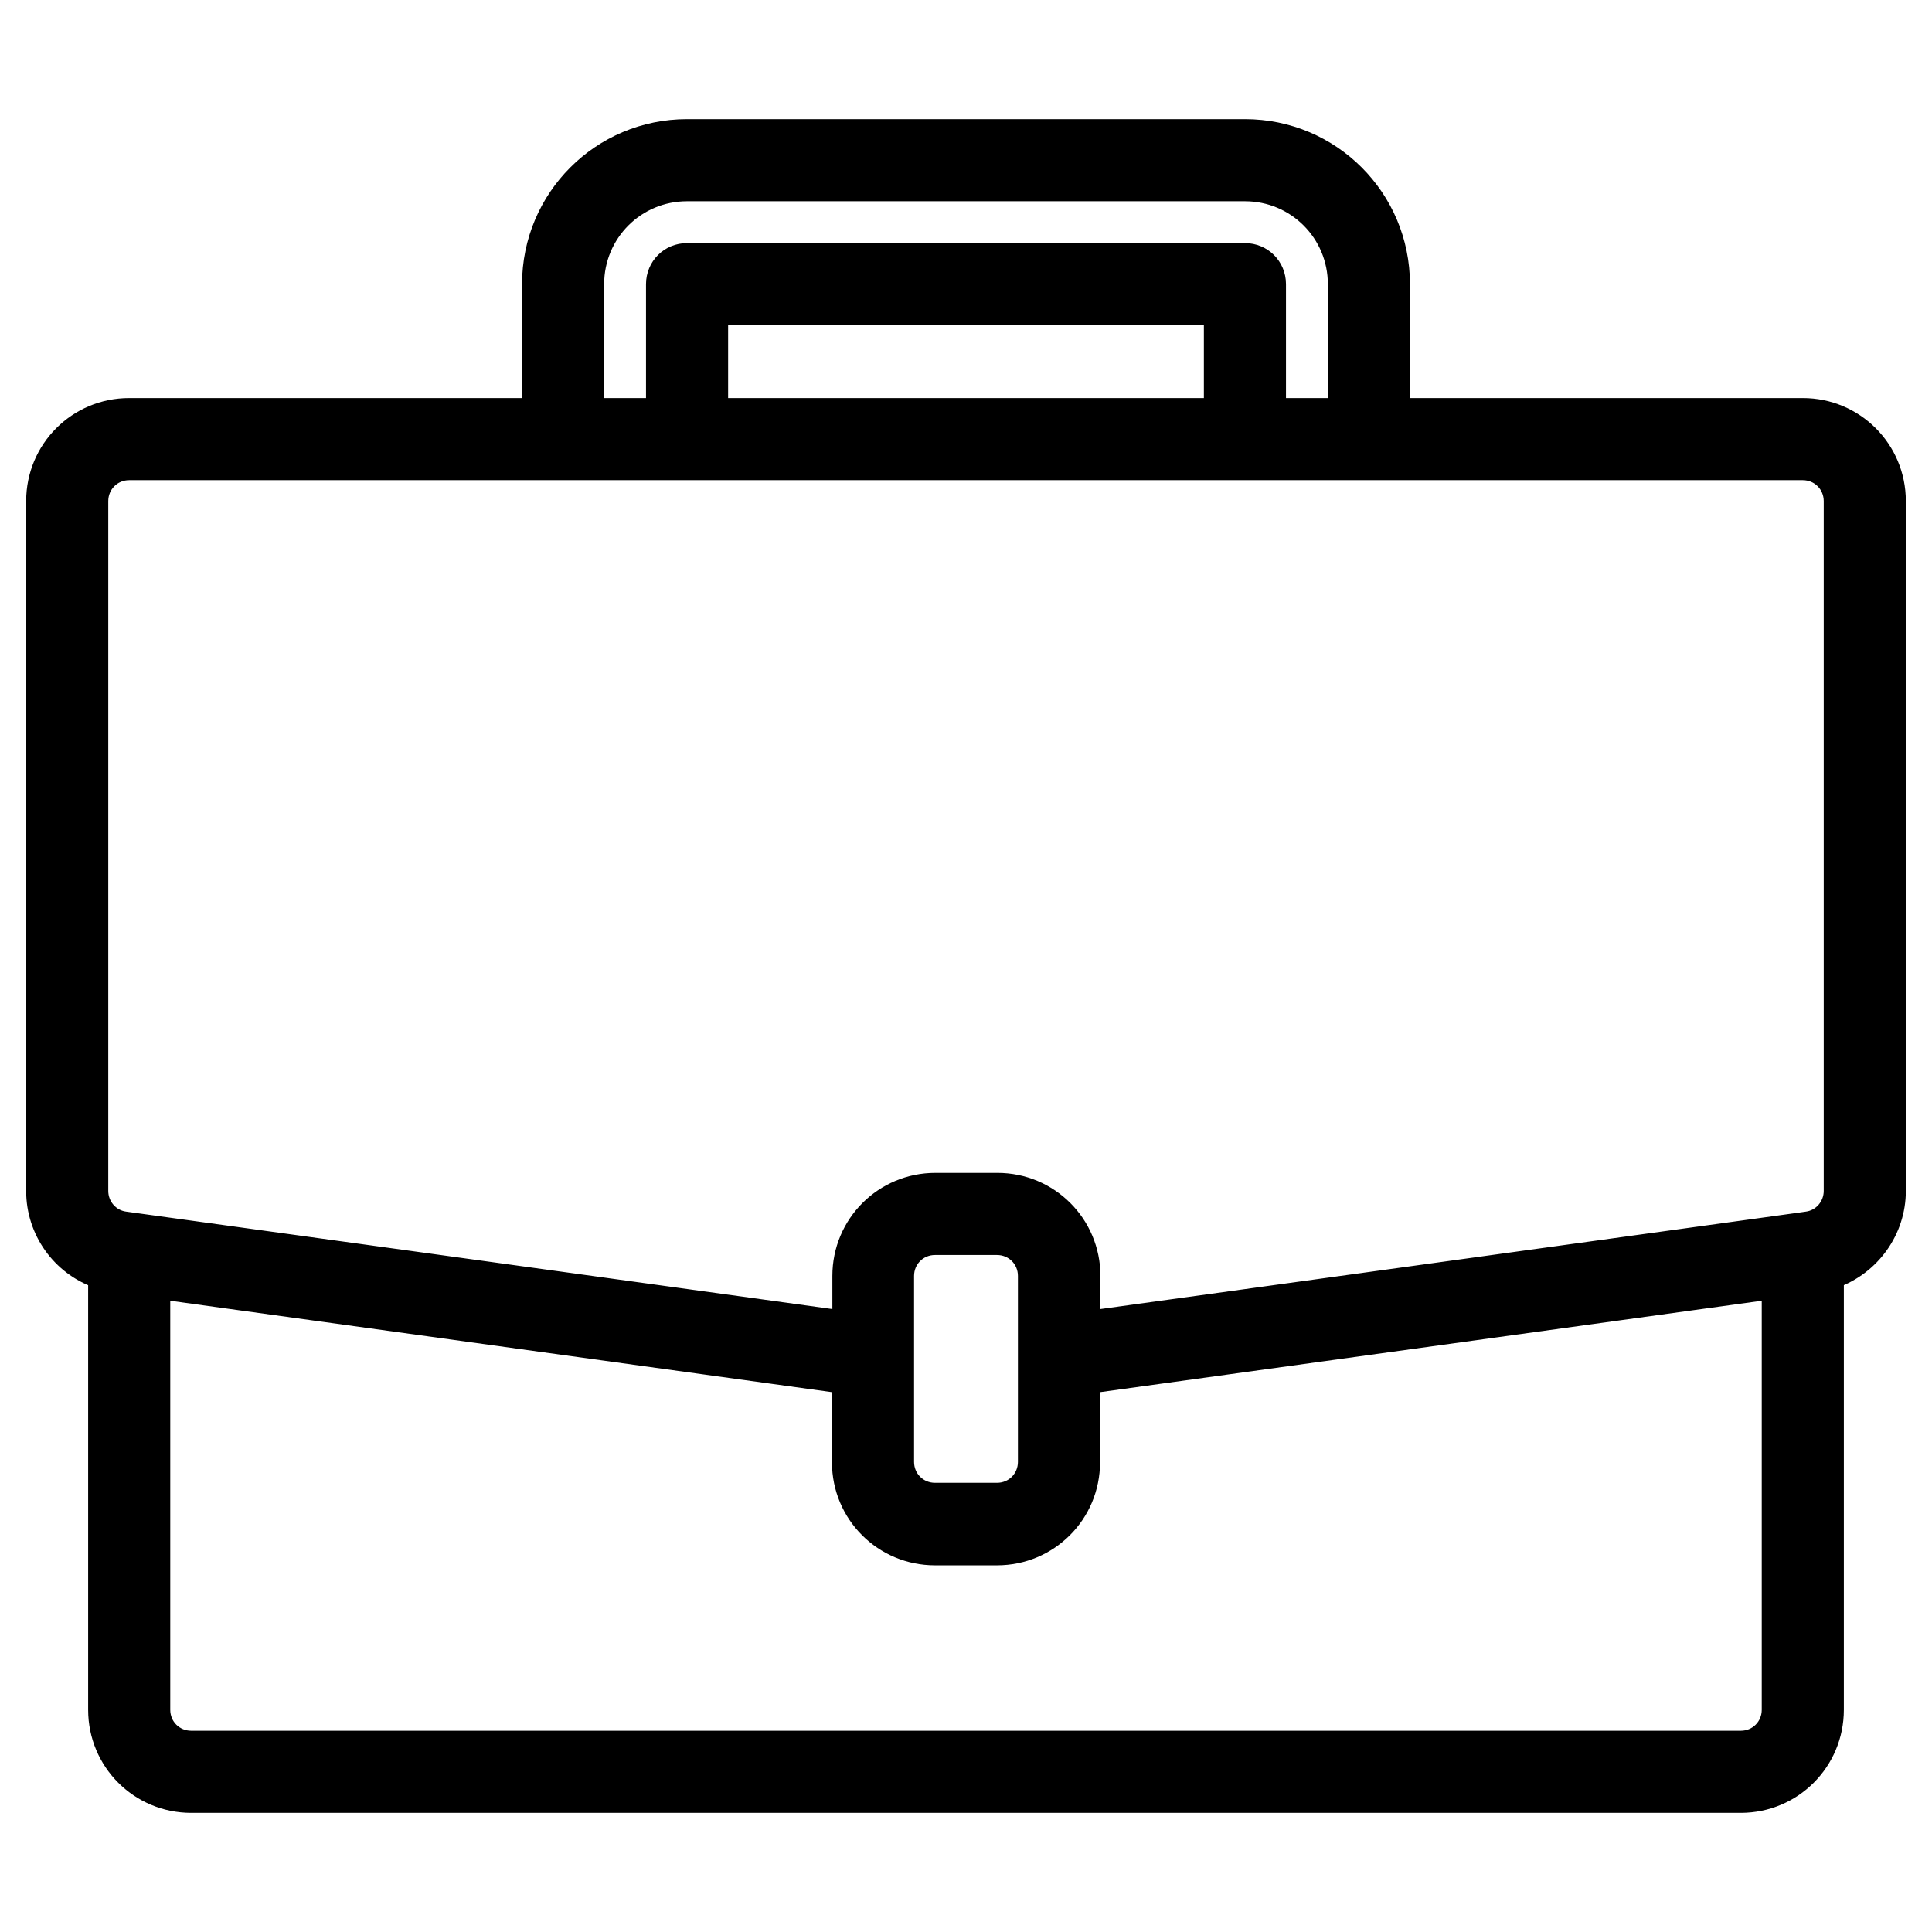 <svg enable-background="new 0 0 480 480" viewBox="0 0 480 480" xmlns="http://www.w3.org/2000/svg"><path d="m447.9 101.4h-100.1v-30.8c0-21.3-17.2-38.5-38.5-38.5h-138.6c-21.3 0-38.5 17.2-38.5 38.5v30.8h-100.1c-12.8 0-23.1 10.3-23.1 23.1v171.4c0 9.8 6.2 18.5 15.4 21.7v107.2c0 12.8 10.3 23.1 23.1 23.1h385c12.8 0 23.1-10.3 23.1-23.1v-107.2c9.2-3.3 15.4-12 15.4-21.7v-171.4c0-12.8-10.3-23.1-23.1-23.1zm-300.3-30.8c0-12.8 10.3-23.1 23.1-23.1h138.6c12.8 0 23.1 10.3 23.1 23.1v30.8h-15.4v-30.8c0-4.3-3.4-7.7-7.7-7.7h-138.6c-4.3 0-7.7 3.4-7.7 7.7v30.8h-15.4zm154 30.8h-123.2v-23.1h123.2zm138.6 323.4c0 4.3-3.4 7.7-7.7 7.7h-385c-4.3 0-7.7-3.4-7.7-7.7v-104.5l169.4 23.4v19.6c0 12.8 10.3 23.1 23.1 23.1h15.4c12.8 0 23.1-10.3 23.1-23.1v-19.6l169.4-23.4zm-184.8-61.6c0 4.3-3.4 7.7-7.7 7.7h-15.4c-4.3 0-7.7-3.4-7.7-7.7v-46.2c0-4.3 3.4-7.7 7.7-7.7h15.4c4.3 0 7.7 3.4 7.7 7.7zm200.2-67.3c0 3.8-2.8 7.1-6.6 7.6l-2.1.3-176 24.3v-11.1c0-12.8-10.3-23.1-23.1-23.1h-15.4c-12.8 0-23.1 10.3-23.1 23.1v11.1l-178.3-24.6c-3.8-.5-6.6-3.8-6.6-7.6v-171.4c0-4.3 3.4-7.7 7.7-7.7h415.8c4.3 0 7.7 3.4 7.7 7.7z" stroke="#000" stroke-miterlimit="10" stroke-width="5"/></svg>